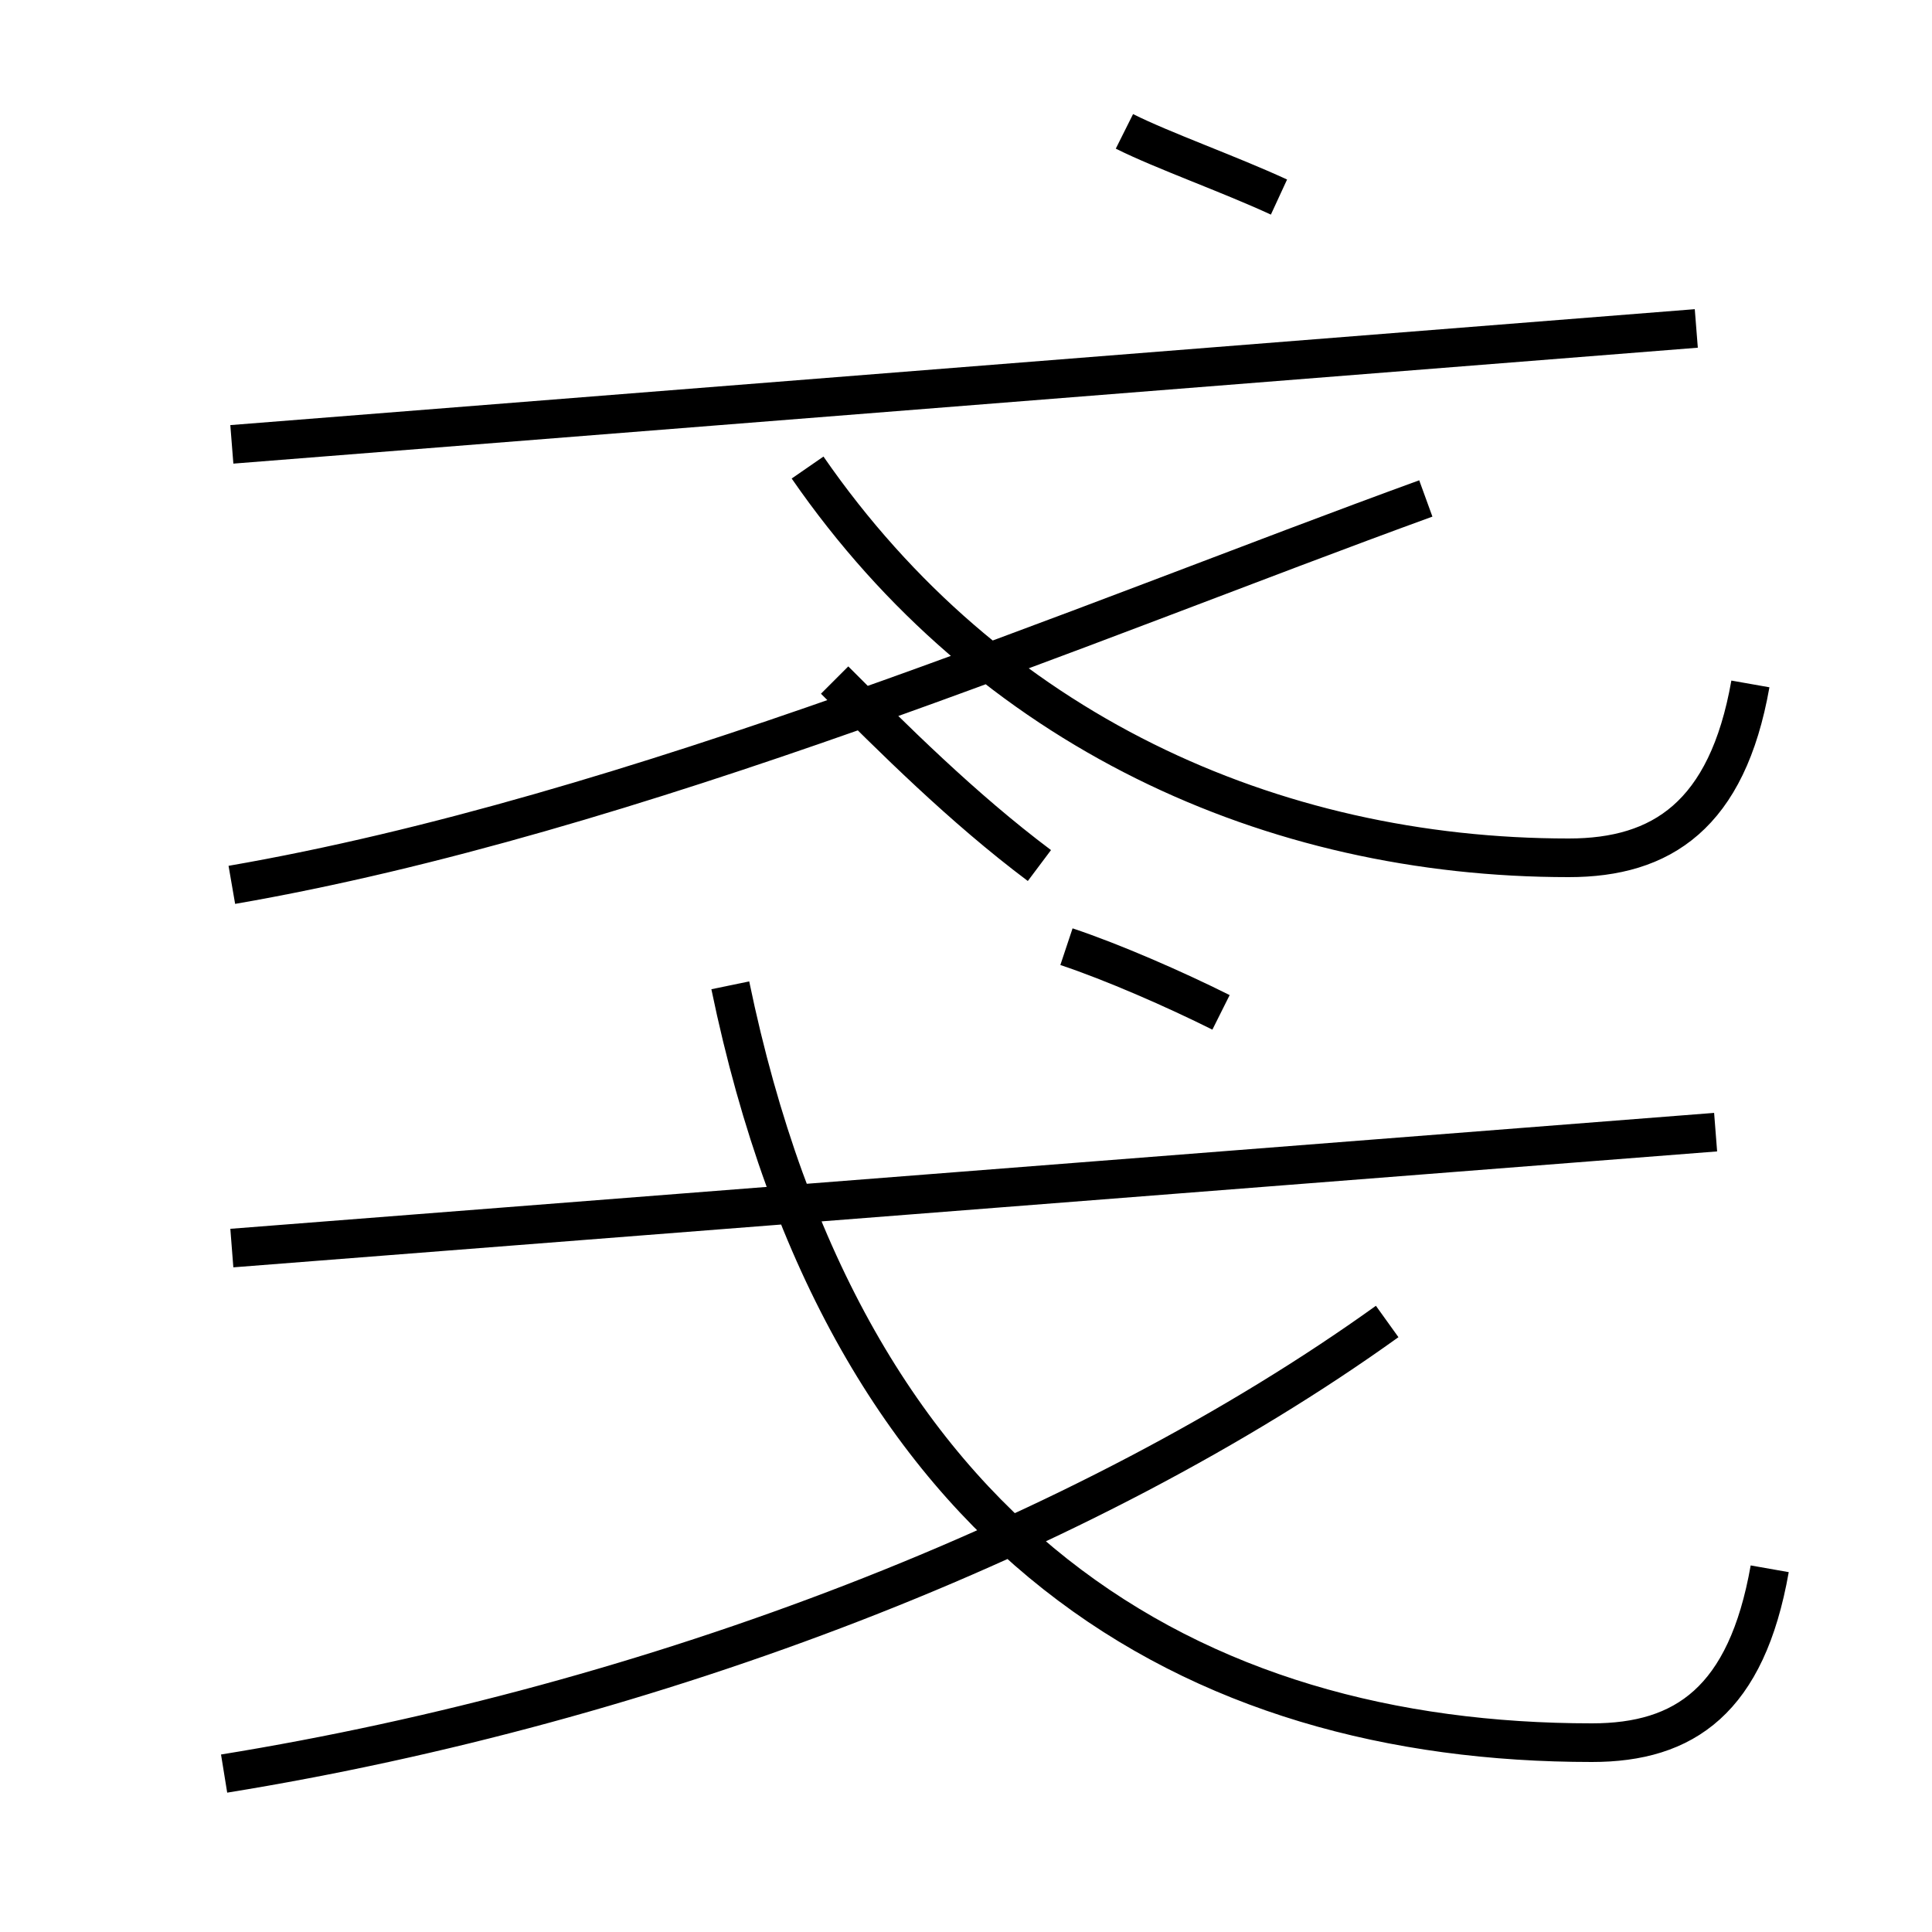 <?xml version='1.0' encoding='utf8'?>
<svg viewBox="0.0 -6.0 50.0 50.0" version="1.1" xmlns="http://www.w3.org/2000/svg">
<rect x="0.0" y="-6.0" width="50.0" height="50.0" fill="#808080" stroke="none"/>
<rect x="-1000" y="-1000" width="2000" height="2000" stroke="white" fill="white"/>
<g style="fill:white;stroke:#000000;  stroke-width:1">
<path d="M 45.8 -3.4 C 45.2 0.0 43.6 1.1 41.2 1.1 C 30.9 1.1 21.9 -4.0 18.9 -18.5 M 5.8 1.9 C 16.9 0.1 28.1 -4.2 35.9 -9.8 M 6.0 -11.7 L 44.4 -14.7 M 6.0 -21.1 C 16.4 -22.9 28.1 -27.9 36.9 -31.1 M 31.6 -17.8 C 30.4 -18.4 28.8 -19.1 27.6 -19.5 M 45.3 -26.3 C 44.7 -22.9 43.0 -21.8 40.6 -21.8 C 32.9 -21.8 25.6 -25.1 20.9 -31.9 M 6.0 -32.5 L 43.9 -35.5 M 21.6 -26.4 C 23.1 -24.9 24.9 -23.1 26.9 -21.6 M 33.1 -38.9 C 31.8 -39.5 30.1 -40.1 29.1 -40.6" transform="translate(0.0, 38.0)" />
</g>
</svg>